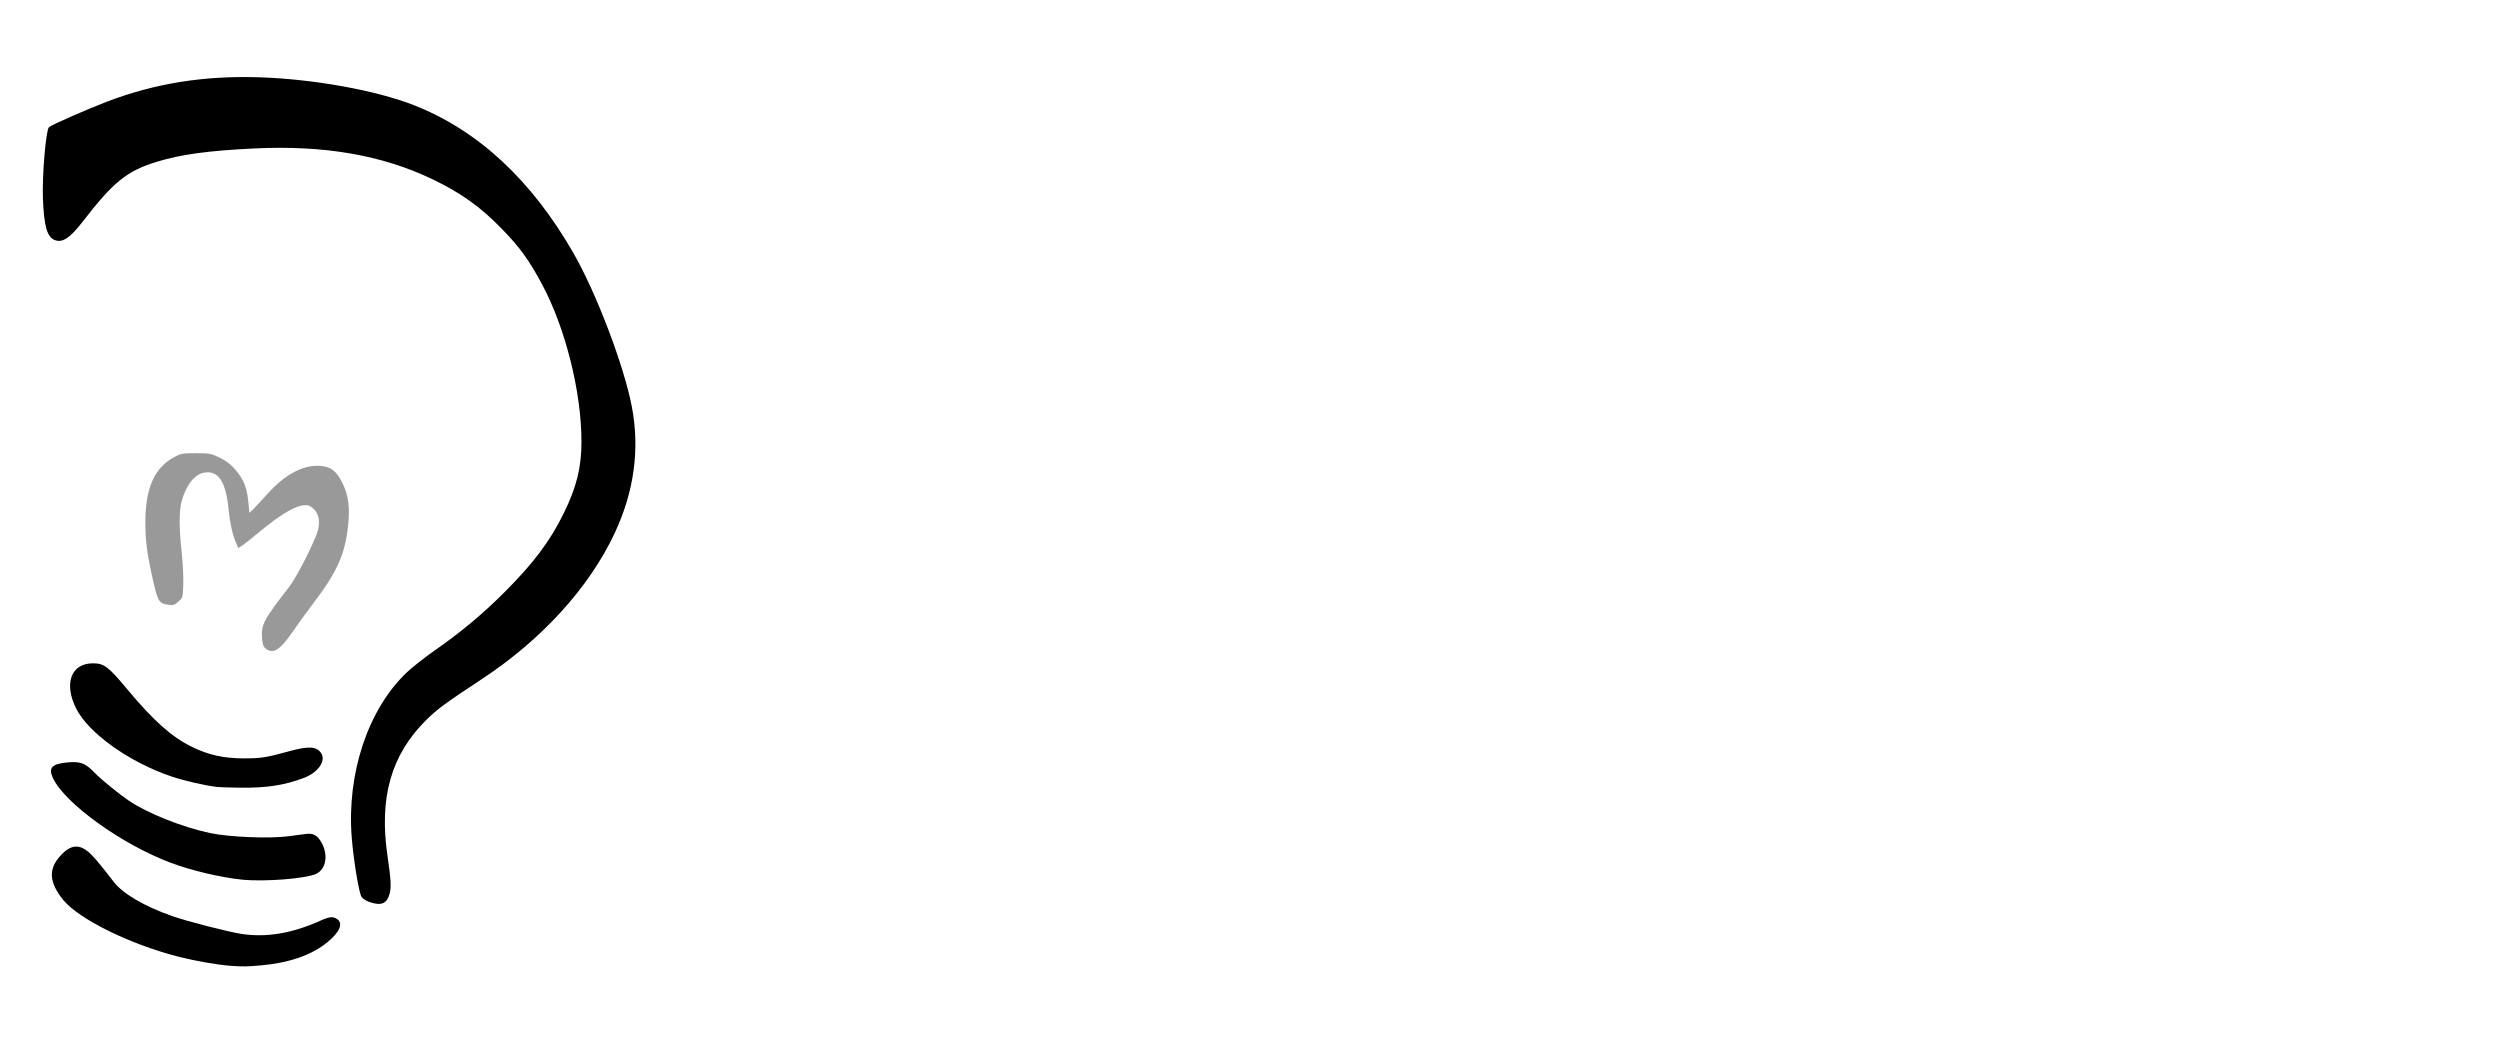 <?xml version="1.0" encoding="UTF-8" standalone="no"?>
<!-- Created with Inkscape (http://www.inkscape.org/) -->

<svg
   xmlns:dc="http://purl.org/dc/elements/1.1/"
   xmlns:cc="http://creativecommons.org/ns#"
   xmlns:rdf="http://www.w3.org/1999/02/22-rdf-syntax-ns#"
   xmlns:svg="http://www.w3.org/2000/svg"
   xmlns="http://www.w3.org/2000/svg"
   xmlns:sodipodi="http://sodipodi.sourceforge.net/DTD/sodipodi-0.dtd"
   xmlns:inkscape="http://www.inkscape.org/namespaces/inkscape"
   version="1.0"
   width="180"
   height="75"
   id="svg1903"
   inkscape:version="0.48.1 r9760"
   sodipodi:docname="Jabber_logo.svg">
  <sodipodi:namedview
     pagecolor="#ffffff"
     bordercolor="#666666"
     borderopacity="1"
     objecttolerance="10"
     gridtolerance="10"
     guidetolerance="10"
     inkscape:pageopacity="0"
     inkscape:pageshadow="2"
     inkscape:window-width="1920"
     inkscape:window-height="1052"
     id="namedview3195"
     showgrid="false"
     inkscape:zoom="5.3222222"
     inkscape:cx="93.339343"
     inkscape:cy="36.253263"
     inkscape:window-x="1280"
     inkscape:window-y="0"
     inkscape:window-maximized="1"
     inkscape:current-layer="svg1903" />
  <defs
     id="defs1905" />
  <path
     style="fill:#000000"
     d="m 26.572,64.933 c -0.222,-0.078 -0.465,-0.237 -0.54,-0.352 -0.187,-0.285 -0.581,-2.671 -0.708,-4.288 -0.363,-4.62 1.177,-9.232 3.968,-11.883 0.38,-0.361 1.261,-1.054 1.958,-1.542 1.955,-1.367 3.48,-2.637 5.075,-4.231 2.09,-2.088 3.283,-3.678 4.266,-5.684 0.928,-1.894 1.275,-3.298 1.275,-5.157 0,-3.576 -1.157,-8.19 -2.84,-11.328 -0.931,-1.736 -1.58,-2.635 -2.838,-3.935 -1.578,-1.629 -2.971,-2.63 -5.058,-3.631 -3.621,-1.737 -7.792,-2.457 -12.826,-2.214 -3.305,0.16 -5.274,0.429 -7.016,0.961 -2.14,0.653 -3.131,1.453 -5.329,4.303 -0.926,1.201 -1.472,1.557 -2.032,1.325 C 3.389,17.056 3.174,16.3 3.092,14.339 3.023,12.672 3.302,9.357 3.528,9.155 3.713,8.991 6.326,7.842 7.717,7.313 11.165,6.003 14.652,5.443 18.614,5.563 c 3.892,0.118 8.439,0.933 11.171,2.003 4.628,1.813 8.477,5.381 11.511,10.67 1.643,2.864 3.625,8.078 4.193,11.028 0.587,3.05 0.178,6.096 -1.222,9.1 -1.821,3.908 -5.238,7.67 -9.541,10.508 -2.683,1.769 -3.249,2.185 -4.043,2.973 -2.53,2.509 -3.404,5.597 -2.778,9.817 0.235,1.583 0.272,2.226 0.156,2.659 -0.203,0.755 -0.611,0.923 -1.488,0.612 z"
     id="path3976"
     inkscape:connector-curvature="0" />
  <path
     style="fill:#000000"
     d="M 15.655,56.664 C 14.852,56.579 13.297,56.224 12.382,55.918 9.32,54.894 6.351,52.776 5.47,50.989 4.587,49.197 5.124,47.764 6.68,47.759 c 0.809,-0.002 1.118,0.23 2.467,1.85 1.904,2.287 3.223,3.462 4.675,4.167 1.205,0.585 2.259,0.82 3.711,0.827 1.224,0.006 1.65,-0.06 3.288,-0.513 1.407,-0.389 1.981,-0.354 2.305,0.141 0.364,0.556 -0.226,1.396 -1.254,1.782 -1.406,0.528 -2.667,0.722 -4.558,0.701 -0.733,-0.008 -1.48,-0.031 -1.661,-0.05 z"
     id="path3978"
     inkscape:connector-curvature="0" />
  <path
     style="fill:#000000"
     d="M 17.44,63.336 C 15.921,63.183 13.801,62.683 12.315,62.128 8.772,60.806 4.636,57.828 3.802,55.999 3.469,55.269 3.75,54.986 4.903,54.89 c 0.902,-0.075 1.248,0.062 1.921,0.759 0.451,0.467 1.735,1.514 2.457,2.002 1.344,0.91 3.842,1.904 5.854,2.331 1.383,0.293 4.26,0.409 5.64,0.227 0.465,-0.061 1.028,-0.135 1.25,-0.165 0.519,-0.068 0.813,0.089 1.106,0.588 0.524,0.895 0.357,1.943 -0.365,2.284 -0.735,0.348 -3.716,0.582 -5.326,0.419 l 0,0 z"
     id="path3980"
     inkscape:connector-curvature="0" />
  <path
     style="fill:#000000"
     d="m 16.594,69.537 c -0.919,-0.066 -2.529,-0.346 -3.721,-0.649 -3.492,-0.887 -7.19,-2.706 -8.321,-4.093 -1.003,-1.231 -1.08,-2.185 -0.25,-3.128 0.704,-0.8 1.292,-0.919 1.974,-0.4 0.368,0.28 0.813,0.798 1.91,2.223 0.665,0.864 2.235,1.78 4.26,2.484 1.088,0.379 4.022,1.13 4.964,1.271 1.797,0.269 3.64,-0.045 5.692,-0.97 0.625,-0.282 0.882,-0.303 1.174,-0.098 0.45,0.315 0.193,0.922 -0.702,1.661 -1.103,0.911 -2.725,1.482 -4.726,1.664 -1.045,0.095 -1.356,0.1 -2.255,0.036 l 0,0 z"
     id="path3982"
     inkscape:connector-curvature="0" />
  <path
     style="fill:#999999"
     d="m 19.125,46.691 c -0.17,-0.138 -0.223,-0.294 -0.256,-0.747 -0.071,-0.98 0.101,-1.305 1.948,-3.682 0.445,-0.573 1.367,-2.319 1.92,-3.638 0.402,-0.959 0.273,-1.731 -0.36,-2.146 -0.586,-0.384 -1.861,0.27 -3.951,2.025 -0.4,0.336 -0.848,0.688 -0.997,0.784 l -0.271,0.173 -0.194,-0.452 c -0.227,-0.529 -0.419,-1.411 -0.508,-2.336 -0.196,-2.026 -0.744,-2.833 -1.791,-2.636 -0.674,0.126 -1.296,0.941 -1.595,2.091 -0.181,0.694 -0.178,1.917 0.009,3.61 0.082,0.743 0.135,1.788 0.117,2.322 -0.031,0.97 -0.032,0.971 -0.35,1.255 -0.272,0.243 -0.373,0.277 -0.685,0.235 -0.7,-0.094 -0.781,-0.211 -1.101,-1.589 -0.462,-1.988 -0.6,-3.01 -0.595,-4.396 0.01,-2.448 0.671,-3.914 2.108,-4.671 0.456,-0.24 0.581,-0.262 1.53,-0.262 0.93,0 1.088,0.026 1.582,0.257 0.668,0.313 1.035,0.612 1.487,1.211 0.427,0.566 0.629,1.159 0.716,2.103 l 0.067,0.73 0.282,-0.276 c 0.155,-0.152 0.609,-0.641 1.009,-1.086 1.255,-1.397 2.55,-2.097 3.753,-2.029 0.804,0.045 1.213,0.347 1.647,1.215 0.439,0.876 0.562,1.794 0.417,3.1 -0.236,2.122 -0.803,3.358 -2.643,5.767 -0.395,0.517 -0.984,1.33 -1.309,1.807 -0.935,1.371 -1.449,1.697 -1.988,1.261 l 0,0 z"
     id="path3984"
     inkscape:connector-curvature="0" />
</svg>
